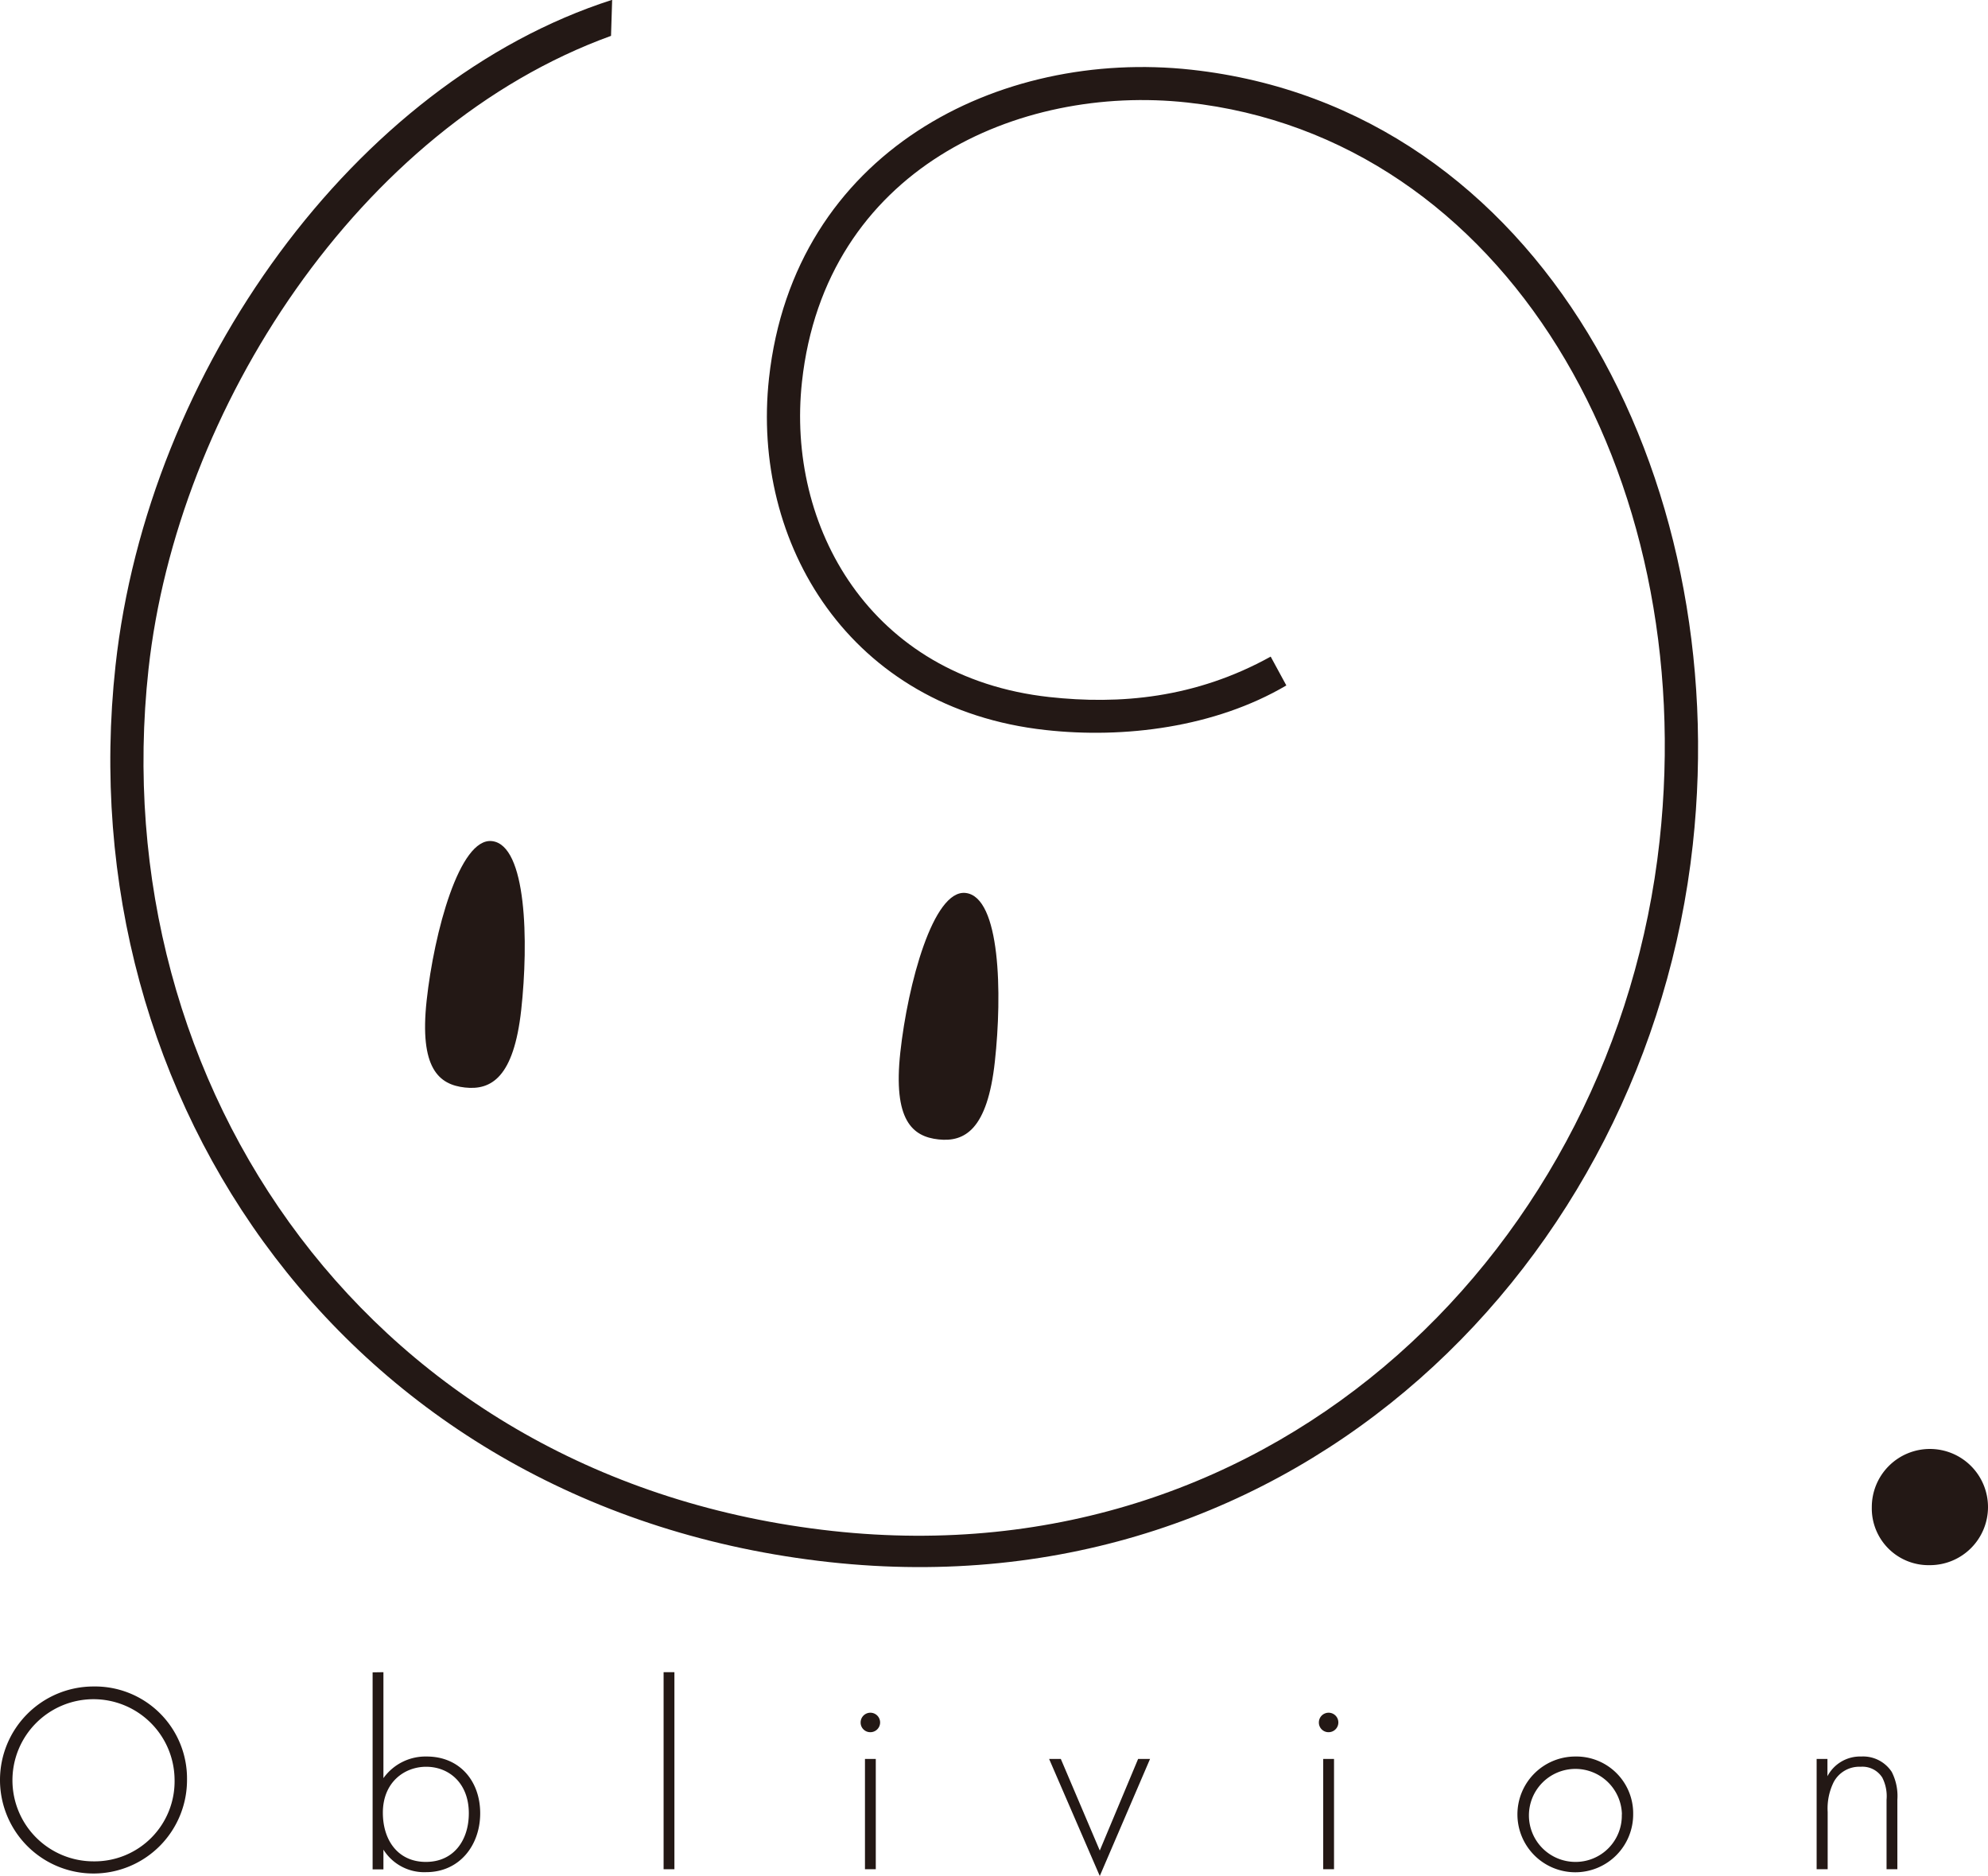 <svg id="レイヤー_1" data-name="レイヤー 1" xmlns="http://www.w3.org/2000/svg" viewBox="0 0 353.14 333.21"><defs><style>.cls-1{fill:#231815;}</style></defs><title>oblogo</title><path class="cls-1" d="M105.72,218c5.74-52.39,42.5-103.61,88.22-118.25l-.2,6.4c-44.79,16.23-77.1,66.33-82.16,112.49-8.1,74,39.46,144.09,121.52,153.08,79.5,8.71,139.07-51.13,146.9-122.56,7.14-65.21-27.46-125-83.88-131.17-30-3.29-64.33,11.86-68.46,49.6-2.81,25.64,12.05,52.48,43.92,56,12.45,1.37,25.92.25,39.34-7.18l2.78,5.12C301,229,284.86,231,270.94,229.45c-34.81-3.81-52.35-33.17-49.14-62.47,4.41-40.3,40.89-58.55,75-54.82,61.91,6.78,96.28,72.09,89.1,137.67-8.11,74-70.2,136.53-153.36,127.42C147.51,367.94,97.25,295.32,105.72,218Z" transform="translate(-85.2 -99.78)"/><path class="cls-1" d="M177.79,279.14c-1.33,12.09-5.37,14.32-10,13.81s-8.12-3.39-6.8-15.48,5.84-28.92,11.59-28.29C178.77,249.85,179.11,267.05,177.79,279.14Z" transform="translate(-85.2 -99.78)"/><path class="cls-1" d="M261.92,288.36c-1.32,12.08-5.36,14.31-10,13.81s-8.11-3.39-6.79-15.48,5.84-28.93,11.59-28.3C262.91,259.07,263.25,276.27,261.92,288.36Z" transform="translate(-85.2 -99.78)"/><path class="cls-1" d="M417.7,367.47A10.32,10.32,0,1,1,428,377.79,10.08,10.08,0,0,1,417.7,367.47Z" transform="translate(-85.2 -99.78)"/><path class="cls-1" d="M118.42,415.86a16.61,16.61,0,1,1-16.61-16.52A16.34,16.34,0,0,1,118.42,415.86Zm-2.21,0a14.4,14.4,0,1,0-14.4,14.54A14.21,14.21,0,0,0,116.21,415.86Z" transform="translate(-85.2 -99.78)"/><path class="cls-1" d="M153.31,396.8v18.82a9.19,9.19,0,0,1,7.68-3.84c5.91,0,9.51,4.41,9.51,10.08s-3.65,10.46-9.6,10.46a8.54,8.54,0,0,1-7.59-4v3.51h-1.92v-35Zm15.17,25.06c0-5.38-3.55-8.26-7.58-8.26-3.85,0-7.69,2.74-7.69,8.16,0,4.9,2.69,8.74,7.64,8.74S168.48,426.66,168.48,421.86Z" transform="translate(-85.2 -99.78)"/><path class="cls-1" d="M205,396.8v35h-1.92v-35Z" transform="translate(-85.2 -99.78)"/><path class="cls-1" d="M238.08,405.68a1.73,1.73,0,1,1,1.73,1.78A1.71,1.71,0,0,1,238.08,405.68Zm2.69,6.53V431.8h-1.92V412.21Z" transform="translate(-85.2 -99.78)"/><path class="cls-1" d="M273.64,412.21l6.92,16.27,6.81-16.27h2.12L280.56,433l-9-20.79Z" transform="translate(-85.2 -99.78)"/><path class="cls-1" d="M319.48,405.68a1.73,1.73,0,1,1,1.73,1.78A1.71,1.71,0,0,1,319.48,405.68Zm2.69,6.53V431.8h-1.92V412.21Z" transform="translate(-85.2 -99.78)"/><path class="cls-1" d="M375.31,422.05A10.28,10.28,0,1,1,365,411.78,10.1,10.1,0,0,1,375.31,422.05Zm-2,0A8.26,8.26,0,1,0,365,430.5,8.21,8.21,0,0,0,373.29,422.05Z" transform="translate(-85.2 -99.78)"/><path class="cls-1" d="M407.9,412.21h1.92v3.07a6.54,6.54,0,0,1,6-3.5,6.08,6.08,0,0,1,5.42,2.73,9.41,9.41,0,0,1,1,4.95V431.8h-1.92V419.46a7.27,7.27,0,0,0-.76-3.94,4.17,4.17,0,0,0-3.84-1.92,5.14,5.14,0,0,0-4.8,2.74,10.56,10.56,0,0,0-1.06,5.28V431.8H407.9Z" transform="translate(-85.2 -99.78)"/></svg>